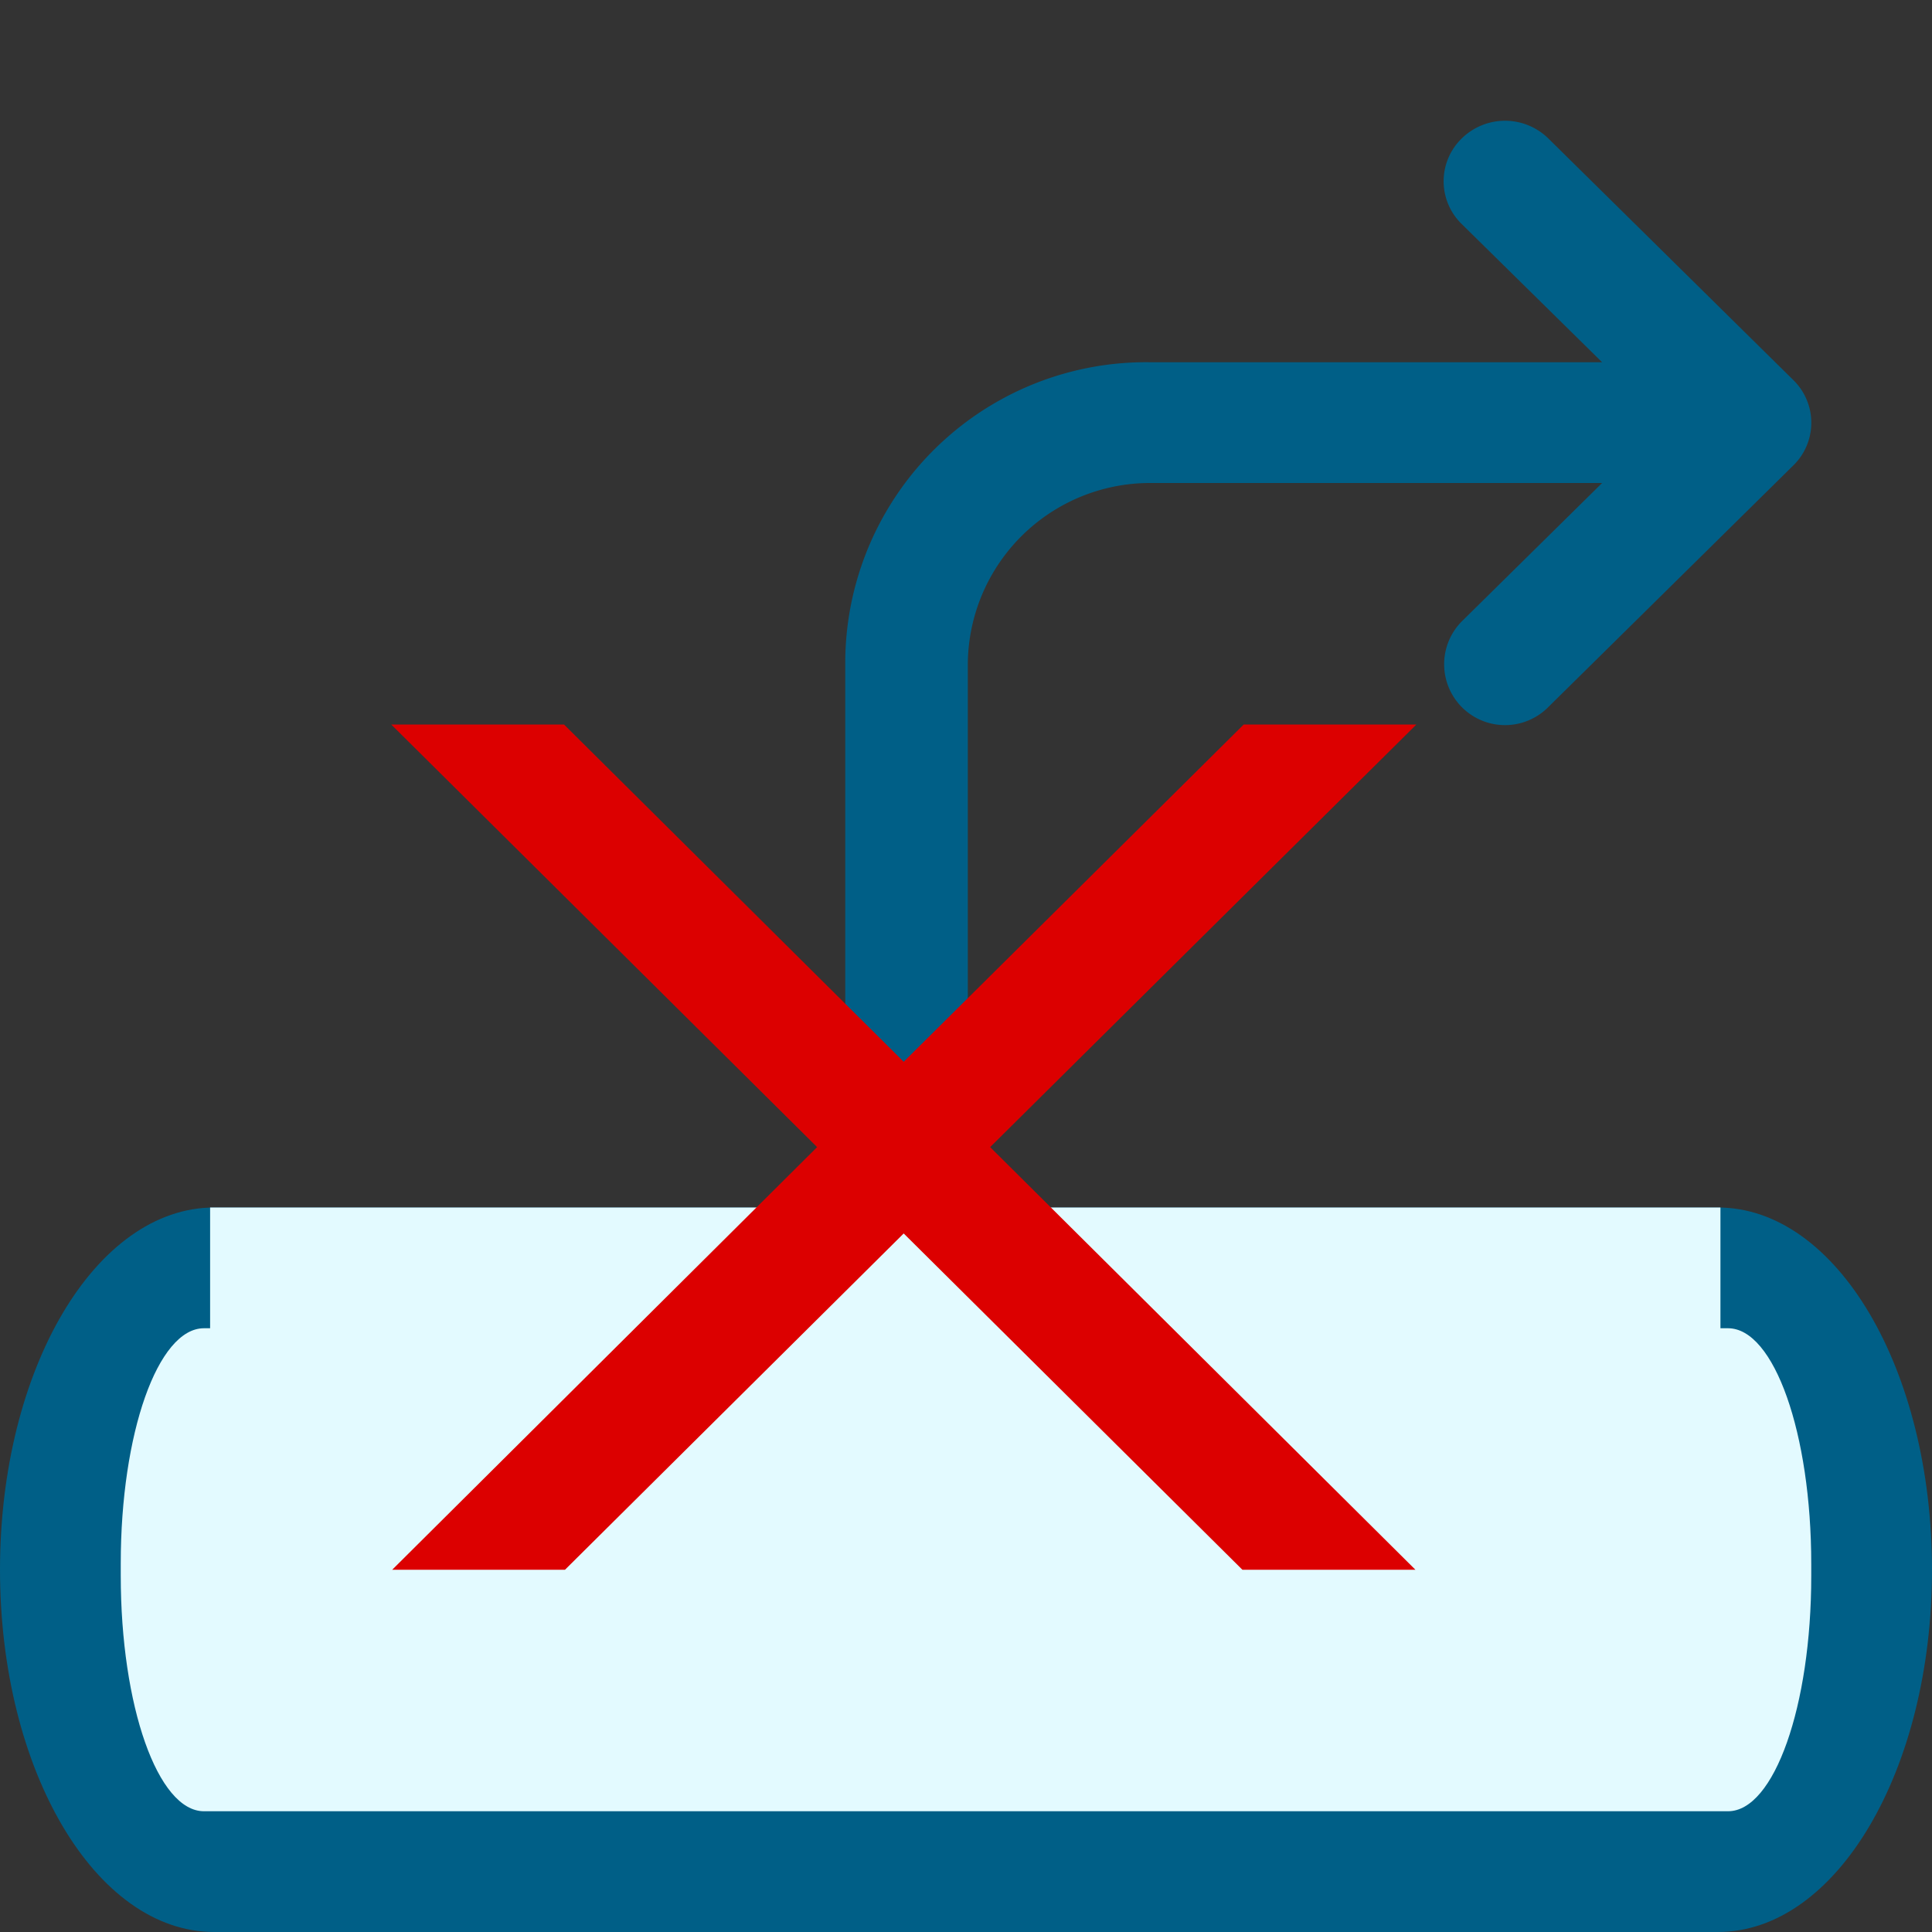 <svg id="Image" xmlns="http://www.w3.org/2000/svg" viewBox="0 0 16 16">
  <rect x="0" y="0" width="16" height="16" fill="#333333" stroke="none"/>
  <g id="g824">
    <path id="rect851" d="M1.774,10H14.226C15.209,10,16,11.338,16,13s-.791,3-1.774,3H1.774C.791,16,0,14.662,0,13S.791,10,1.774,10Z" fill="#005f87"/>
    <path id="rect851-7" d="M1.689,11H14.311c.382,0,.689.871.689,1.952v.1C15,14.129,14.693,15,14.311,15H1.689C1.307,15,1,14.129,1,13.048v-.1C1,11.871,1.307,11,1.689,11Z" fill="#e3faff"/>
    <path id="path6" d="M12.105,1.147a.494.494,0,0,0,0,.708L13.268,3H9.537A2.492,2.492,0,0,0,7,5.5V10H8.015V5.5A1.51,1.51,0,0,1,9.537,4h3.731L12.105,5.147a.5.5,0,1,0,.718.708l2.028-2a.494.494,0,0,0,0-.708l-2.028-2A.512.512,0,0,0,12.105,1.147Z" fill="#005f87"/>
    <path id="rect4" d="M1.74,10H14.248v1.36H1.74Z" fill="#e3faff"/>
    <path id="rect834" d="M3.24,6,6.767,9.5,3.248,13H4.679l2.805-2.785L10.289,13h1.433L8.2,9.5,11.73,6H10.3L7.484,8.793,4.671,6Z" fill="#dc0000"/>
  </g>
</svg>
